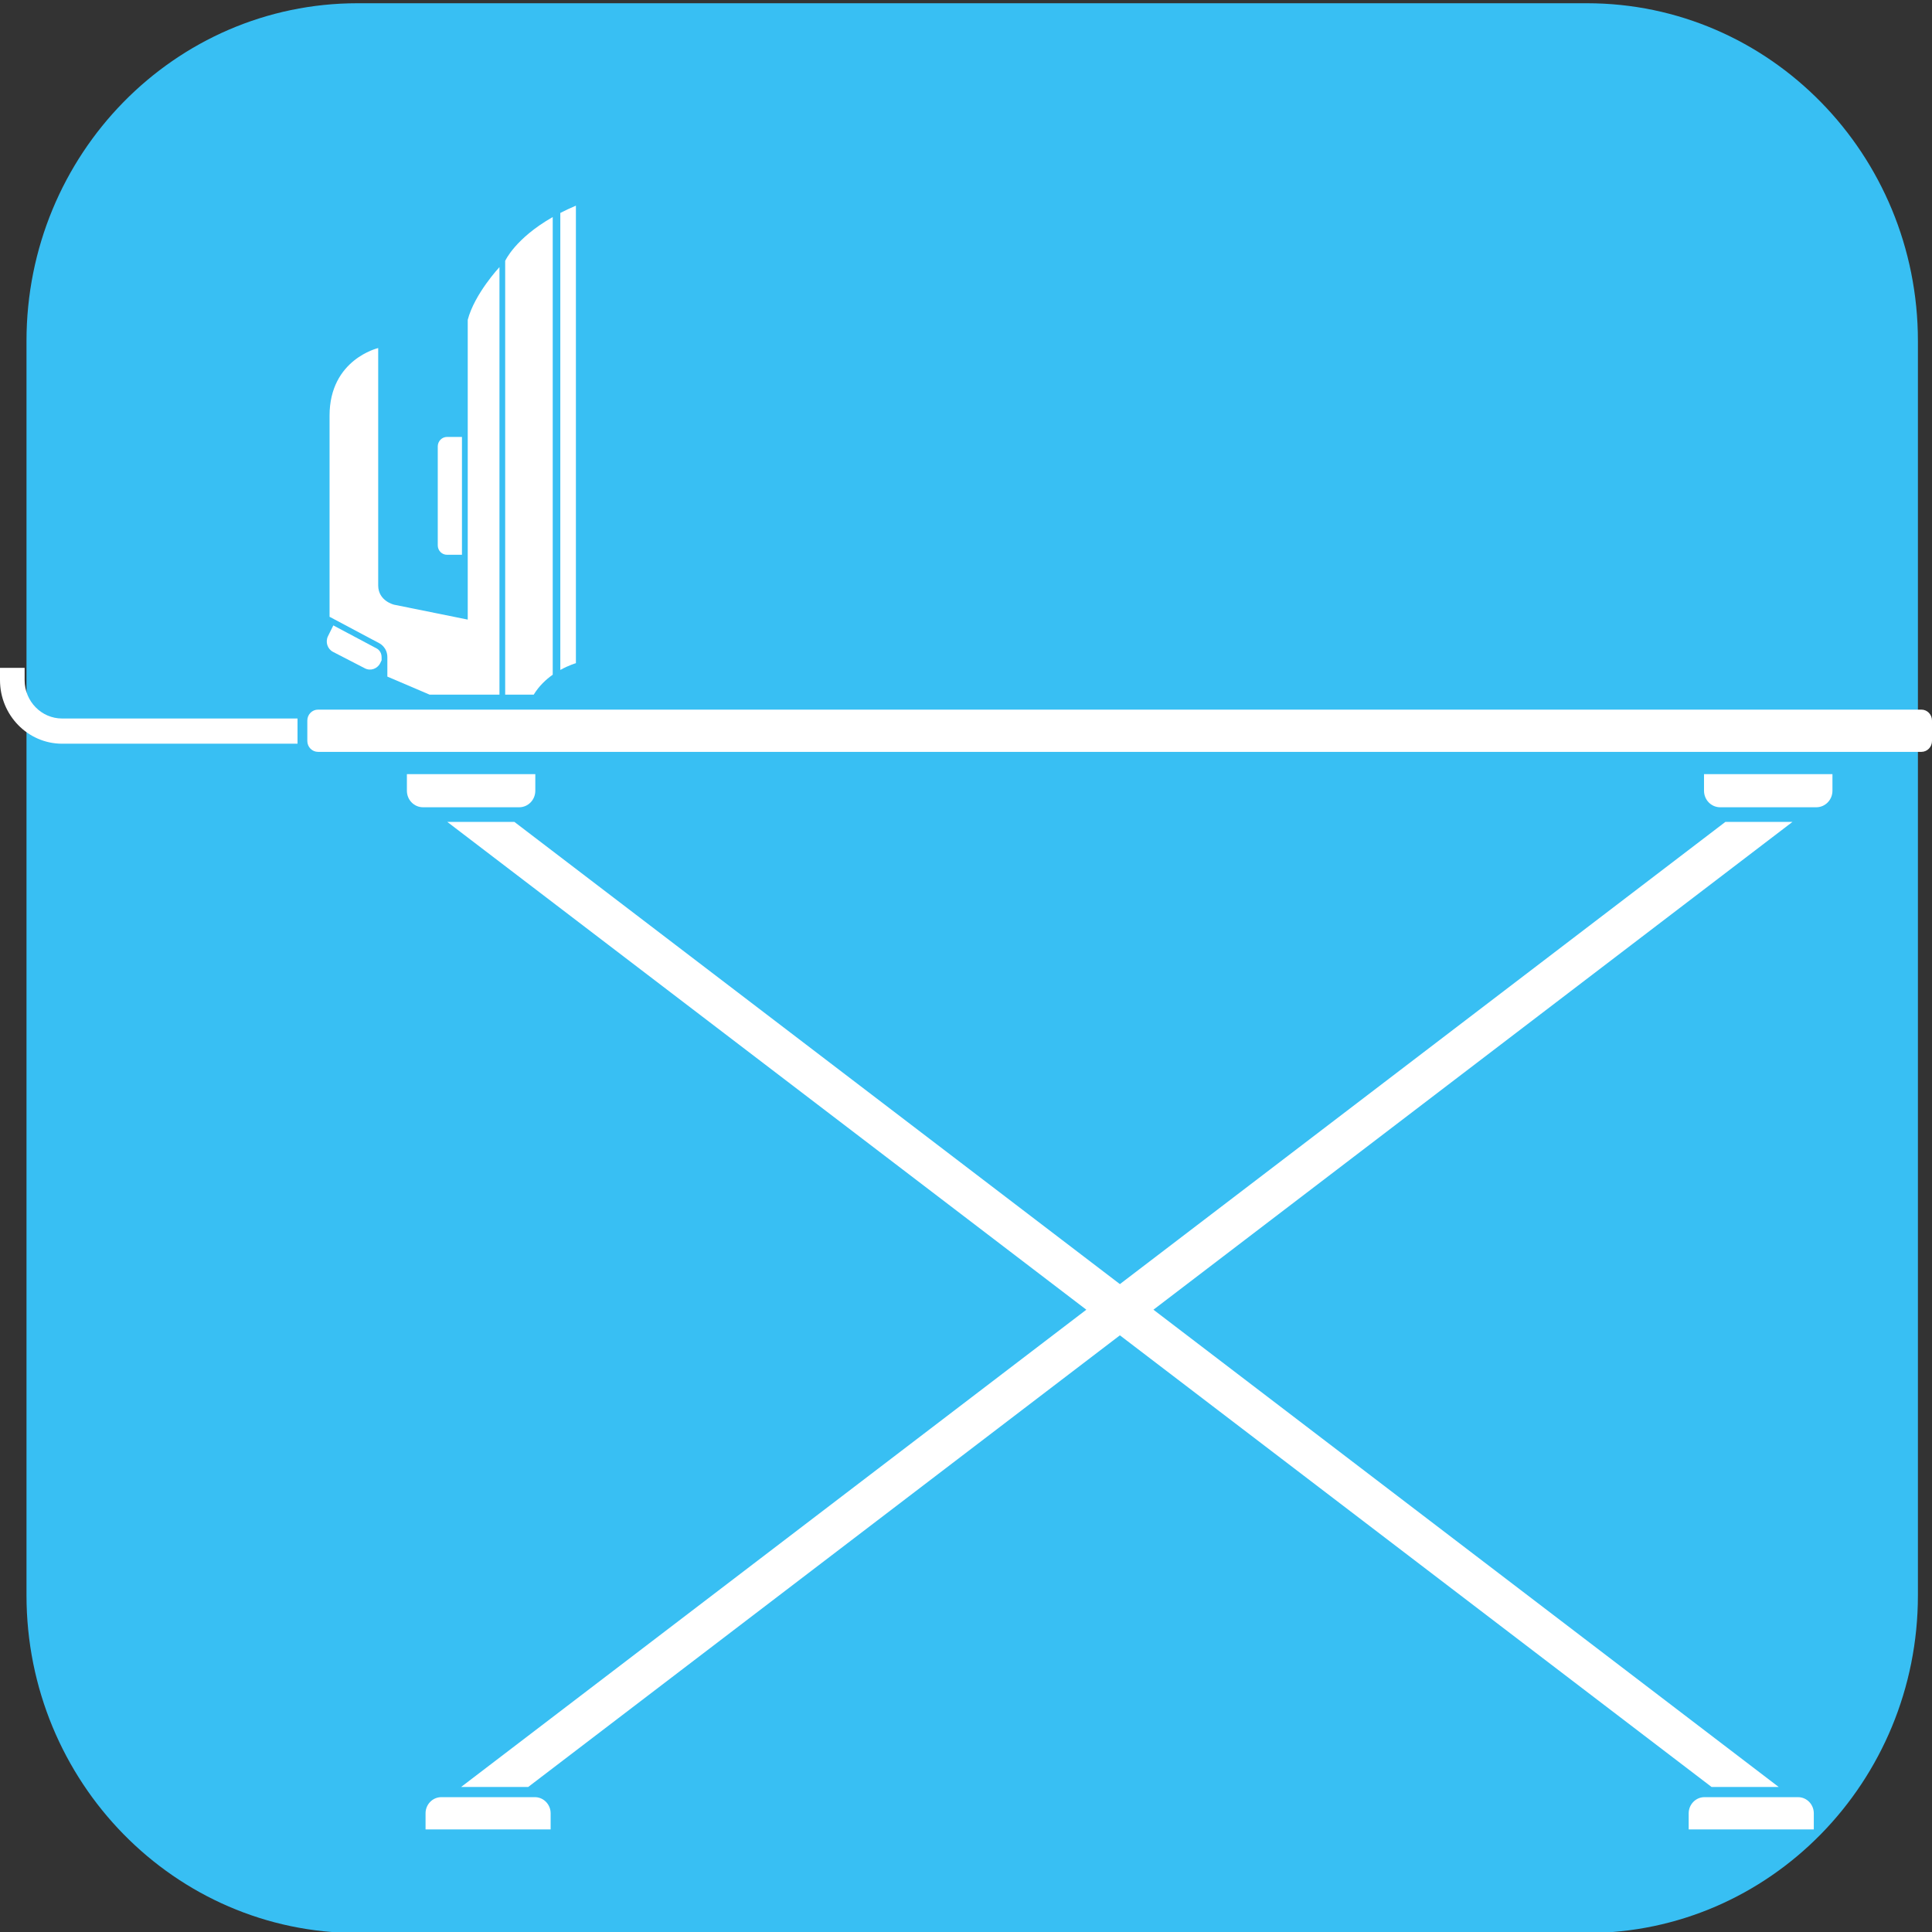 <?xml version="1.0" encoding="UTF-8" standalone="no"?>
<!-- Created with Inkscape (http://www.inkscape.org/) -->

<svg
   xmlns:dc="http://purl.org/dc/elements/1.1/"
   xmlns:cc="http://creativecommons.org/ns#"
   xmlns:rdf="http://www.w3.org/1999/02/22-rdf-syntax-ns#"
   xmlns:svg="http://www.w3.org/2000/svg"
   xmlns="http://www.w3.org/2000/svg"
   xmlns:sodipodi="http://sodipodi.sourceforge.net/DTD/sodipodi-0.dtd"
   xmlns:inkscape="http://www.inkscape.org/namespaces/inkscape"
   width="300"
   height="300"
   id="svg6844"
   version="1.1"
   inkscape:version="0.48.4 r9939"
   sodipodi:docname="New document 64">
  <rect width="100%" height="100%" fill="#333333" stroke="none"/>
  <defs
     id="defs6846">
    <clipPath
       clipPathUnits="userSpaceOnUse"
       id="clipPath782">
      <path
         inkscape:connector-curvature="0"
         d="m 2541.7,1204.96 -553.34,0 c -62.75,0 -113.79,-51.05 -113.79,-113.79 l 0,-257.147 c 39.89,-12.179 83,-18.347 128.52,-18.347 63.24,0 130.64,11.844 200.32,35.242 174.28,58.496 333.52,125.516 452.06,175.752 l 0,64.5 c 0,62.74 -51.03,113.79 -113.77,113.79 l 0,0"
         id="path784" />
    </clipPath>
    <linearGradient
       x1="0"
       y1="0"
       x2="1"
       y2="0"
       gradientUnits="userSpaceOnUse"
       gradientTransform="matrix(-4e-6,-84.42,415.77,-2e-5,18.617,121.9)"
       spreadMethod="pad"
       id="linearGradient786">
      <stop
         style="stop-color:#38bff3;stop-opacity:1;"
         offset="0"
         id="stop788" />
      <stop
         style="stop-opacity:1;stop-color:#90dbf8"
         offset="0.048"
         id="stop790" />
      <stop
         style="stop-opacity:1;stop-color:#299cca"
         offset="1"
         id="stop792" />
    </linearGradient>
    <clipPath
       clipPathUnits="userSpaceOnUse"
       id="clipPath748">
      <path
         inkscape:connector-curvature="0"
         d="m 2003.09,815.676 c -45.52,0 -88.63,6.168 -128.52,18.347 l 0,257.147 c 0,62.74 51.04,113.79 113.79,113.79 l 553.34,0 c 62.74,0 113.77,-51.05 113.77,-113.79 l 0,-64.5 C 2536.93,976.434 2377.69,909.414 2203.41,850.918 2133.73,827.52 2066.33,815.676 2003.09,815.676 l 0,0 z m 538.61,424.464 -553.34,0 c -82.29,0 -148.98,-66.7 -148.98,-148.97 l 0,-553.338 c 0,-82.285 66.69,-148.984 148.98,-148.984 l 553.34,0 c 82.27,0 148.98,66.699 148.98,148.984 l 0,553.338 c 0,82.27 -66.71,148.97 -148.98,148.97 l 0,0"
         id="path750" />
    </clipPath>
    <linearGradient
       x1="0"
       y1="0"
       x2="1"
       y2="0"
       gradientUnits="userSpaceOnUse"
       gradientTransform="matrix(-4e-6,-84.42,422.809,-2e-5,15.099,121.9)"
       spreadMethod="pad"
       id="linearGradient752">
      <stop
         style="stop-opacity:1;stop-color:#38bff3"
         offset="0"
         id="stop754" />
      <stop
         style="stop-opacity:1;stop-color:#7fd6f7"
         offset="0.048"
         id="stop756" />
      <stop
         style="stop-opacity:1;stop-color:#0084ba"
         offset="1"
         id="stop758" />
    </linearGradient>
  </defs>
  <sodipodi:namedview
     id="base"
     pagecolor="#ffffff"
     bordercolor="#666666"
     borderopacity="1.0"
     inkscape:pageopacity="0.0"
     inkscape:pageshadow="2"
     inkscape:zoom="0.35"
     inkscape:cx="-24.86009"
     inkscape:cy="-9.6513943"
     inkscape:document-units="px"
     inkscape:current-layer="layer1"
     showgrid="false"
     fit-margin-top="0"
     fit-margin-left="0"
     fit-margin-right="0"
     fit-margin-bottom="0"
     inkscape:window-width="1855"
     inkscape:window-height="1056"
     inkscape:window-x="2625"
     inkscape:window-y="24"
     inkscape:window-maximized="1" />
  <g
     inkscape:label="Layer 1"
     inkscape:groupmode="layer"
     id="layer1"
     transform="translate(-399.86,-222.711)">
    <g
       transform="matrix(0.345,0,0,-0.352,-230.612,659.743)"
       id="g744">
      <g
         id="g746"
         clip-path="url(#clipPath748)">
        <path
           inkscape:connector-curvature="0"
           d="m 2003.09,815.676 c -45.52,0 -88.63,6.168 -128.52,18.347 l 0,257.147 c 0,62.74 51.04,113.79 113.79,113.79 l 553.34,0 c 62.74,0 113.77,-51.05 113.77,-113.79 l 0,-64.5 C 2536.93,976.434 2377.69,909.414 2203.41,850.918 2133.73,827.52 2066.33,815.676 2003.09,815.676 l 0,0 z m 538.61,424.464 -553.34,0 c -82.29,0 -148.98,-66.7 -148.98,-148.97 l 0,-553.338 c 0,-82.285 66.69,-148.984 148.98,-148.984 l 553.34,0 c 82.27,0 148.98,66.699 148.98,148.984 l 0,553.338 c 0,82.27 -66.71,148.97 -148.98,148.97 l 0,0"
           style="fill:url(#linearGradient752);fill-opacity:1;fill-rule:nonzero;stroke:none"
           id="path760" />
      </g>
    </g>
    <g
       id="g778"
       transform="matrix(0.356,0,0,-0.432,-255.816,750.403)">
      <g
         id="g780"
         clip-path="url(#clipPath782)">
        <path
           d="m 2541.7,1204.96 -553.34,0 c -62.75,0 -113.79,-51.05 -113.79,-113.79 l 0,-257.147 c 39.89,-12.179 83,-18.347 128.52,-18.347 63.24,0 130.64,11.844 200.32,35.242 174.28,58.496 333.52,125.516 452.06,175.752 l 0,64.5 c 0,62.74 -51.03,113.79 -113.77,113.79 l 0,0"
           style="fill:url(#linearGradient786);fill-opacity:1;fill-rule:nonzero;stroke:none"
           id="path794"
           inkscape:connector-curvature="0" />
      </g>
    </g>
    <path
       inkscape:connector-curvature="0"
       d="m 676.058,500.194 -97.092,-74.113 99.225,-75.743 -10.418,0 -94.016,71.768 -94.019,-71.768 -10.421,0 99.228,75.743 -97.089,74.113 10.418,0 91.883,-70.134 91.88,70.134 10.421,0"
       style="fill:#ffffff;fill-opacity:1;fill-rule:nonzero;stroke:none"
       id="path1022" />
    <path
       inkscape:connector-curvature="0"
       d="m 482.921,501.773 -14.535,0 c -1.35,0 -2.446,1.129 -2.446,2.503 l 0,2.505 19.423,0 0,-2.505 c 0,-1.374 -1.096,-2.503 -2.443,-2.503"
       style="fill:#ffffff;fill-opacity:1;fill-rule:nonzero;stroke:none"
       id="path1024" />
    <path
       inkscape:connector-curvature="0"
       d="m 679.059,501.773 -14.531,0 c -1.35,0 -2.449,1.129 -2.449,2.503 l 0,2.505 19.427,0 0,-2.505 c 0,-1.374 -1.092,-2.503 -2.446,-2.503"
       style="fill:#ffffff;fill-opacity:1;fill-rule:nonzero;stroke:none"
       id="path1026" />
    <path
       inkscape:connector-curvature="0"
       d="m 482.983,345.496 0,-2.574 -19.94,0 0,2.574 c 0,1.418 1.116,2.567 2.508,2.567 l 14.924,0 c 1.392,0 2.508,-1.149 2.508,-2.567"
       style="fill:#ffffff;fill-opacity:1;fill-rule:nonzero;stroke:none"
       id="path1028" />
    <path
       inkscape:connector-curvature="0"
       d="m 664.459,345.496 c 0,1.418 1.12,2.567 2.505,2.567 l 14.927,0 c 1.388,0 2.511,-1.149 2.511,-2.567 l 0,-2.574 -19.944,0 0,2.574"
       style="fill:#ffffff;fill-opacity:1;fill-rule:nonzero;stroke:none"
       id="path1030" />
    <path
       inkscape:connector-curvature="0"
       d="m 698.21,332.901 -248.968,0 c -0.913,0 -1.661,0.757 -1.661,1.693 l 0,3.18 c 0,0.929 0.748,1.686 1.661,1.686 l 248.968,0 c 0.909,0 1.65,-0.757 1.65,-1.686 l 0,-3.18 c 0,-0.936 -0.741,-1.693 -1.65,-1.693"
       style="fill:#ffffff;fill-opacity:1;fill-rule:nonzero;stroke:none"
       id="path1032" />
    <path
       inkscape:connector-curvature="0"
       d="m 403.684,328.324 0,-1.907 -3.824,0 0,1.907 c 0,5.444 4.33,9.87 9.646,9.87 l 36.552,0 0,-3.914 -36.552,0 c -3.211,0 -5.822,-2.666 -5.822,-5.956"
       style="fill:#ffffff;fill-opacity:1;fill-rule:nonzero;stroke:none"
       id="path1034" />
    <path
       inkscape:connector-curvature="0"
       d="m 451.574,323.936 4.94,2.549 c 0.872,0.458 1.936,0.089 2.384,-0.796 l 0.217,-0.446 0,-0.482 c 0,-0.908 -0.641,-1.288 -0.713,-1.328 l -6.783,-3.611 -0.83,1.676 c -0.438,0.895 -0.09,1.985 0.785,2.437"
       style="fill:#ffffff;fill-opacity:1;fill-rule:nonzero;stroke:none"
       id="path1036" />
    <path
       inkscape:connector-curvature="0"
       d="m 489.287,254.646 c -0.868,0.366 -1.678,0.744 -2.422,1.131 l 0,70.964 c 1.35,-0.75 2.422,-1.051 2.422,-1.051 l 0,-71.044"
       style="fill:#ffffff;fill-opacity:1;fill-rule:nonzero;stroke:none"
       id="path1038" />
    <path
       inkscape:connector-curvature="0"
       d="m 469.268,308.856 2.325,0 0,-18.297 -2.325,0 c -0.792,0 -1.433,0.666 -1.433,1.47 l 0,15.366 c 0,0.805 0.641,1.461 1.433,1.461"
       style="fill:#ffffff;fill-opacity:1;fill-rule:nonzero;stroke:none"
       id="path1040" />
    <path
       inkscape:connector-curvature="0"
       d="m 485.687,327.481 0,-71.066 c -5.857,3.337 -7.383,6.808 -7.383,6.808 l 0,67.351 4.434,0 c 0.813,-1.335 1.891,-2.349 2.949,-3.093"
       style="fill:#ffffff;fill-opacity:1;fill-rule:nonzero;stroke:none"
       id="path1042" />
    <path
       inkscape:connector-curvature="0"
       d="m 460.008,324.762 c 0,0.833 0,2.006 0,3.011 2.002,0.847 4.299,1.831 6.559,2.801 l 10.849,0 0,-66.385 c 0,0 -3.872,4.151 -4.926,8.186 l 0,46.546 -11.424,-2.309 c 0,0 -2.48,-0.564 -2.48,-2.998 0,-2.419 0,-36.855 0,-36.855 0,0 -7.552,1.737 -7.552,10.495 0,6.685 0,23.587 0,31.231 l 7.779,4.139 c 0,0 1.195,0.612 1.195,2.138"
       style="fill:#ffffff;fill-opacity:1;fill-rule:nonzero;stroke:none"
       id="path1044" />
  </g>
</svg>
